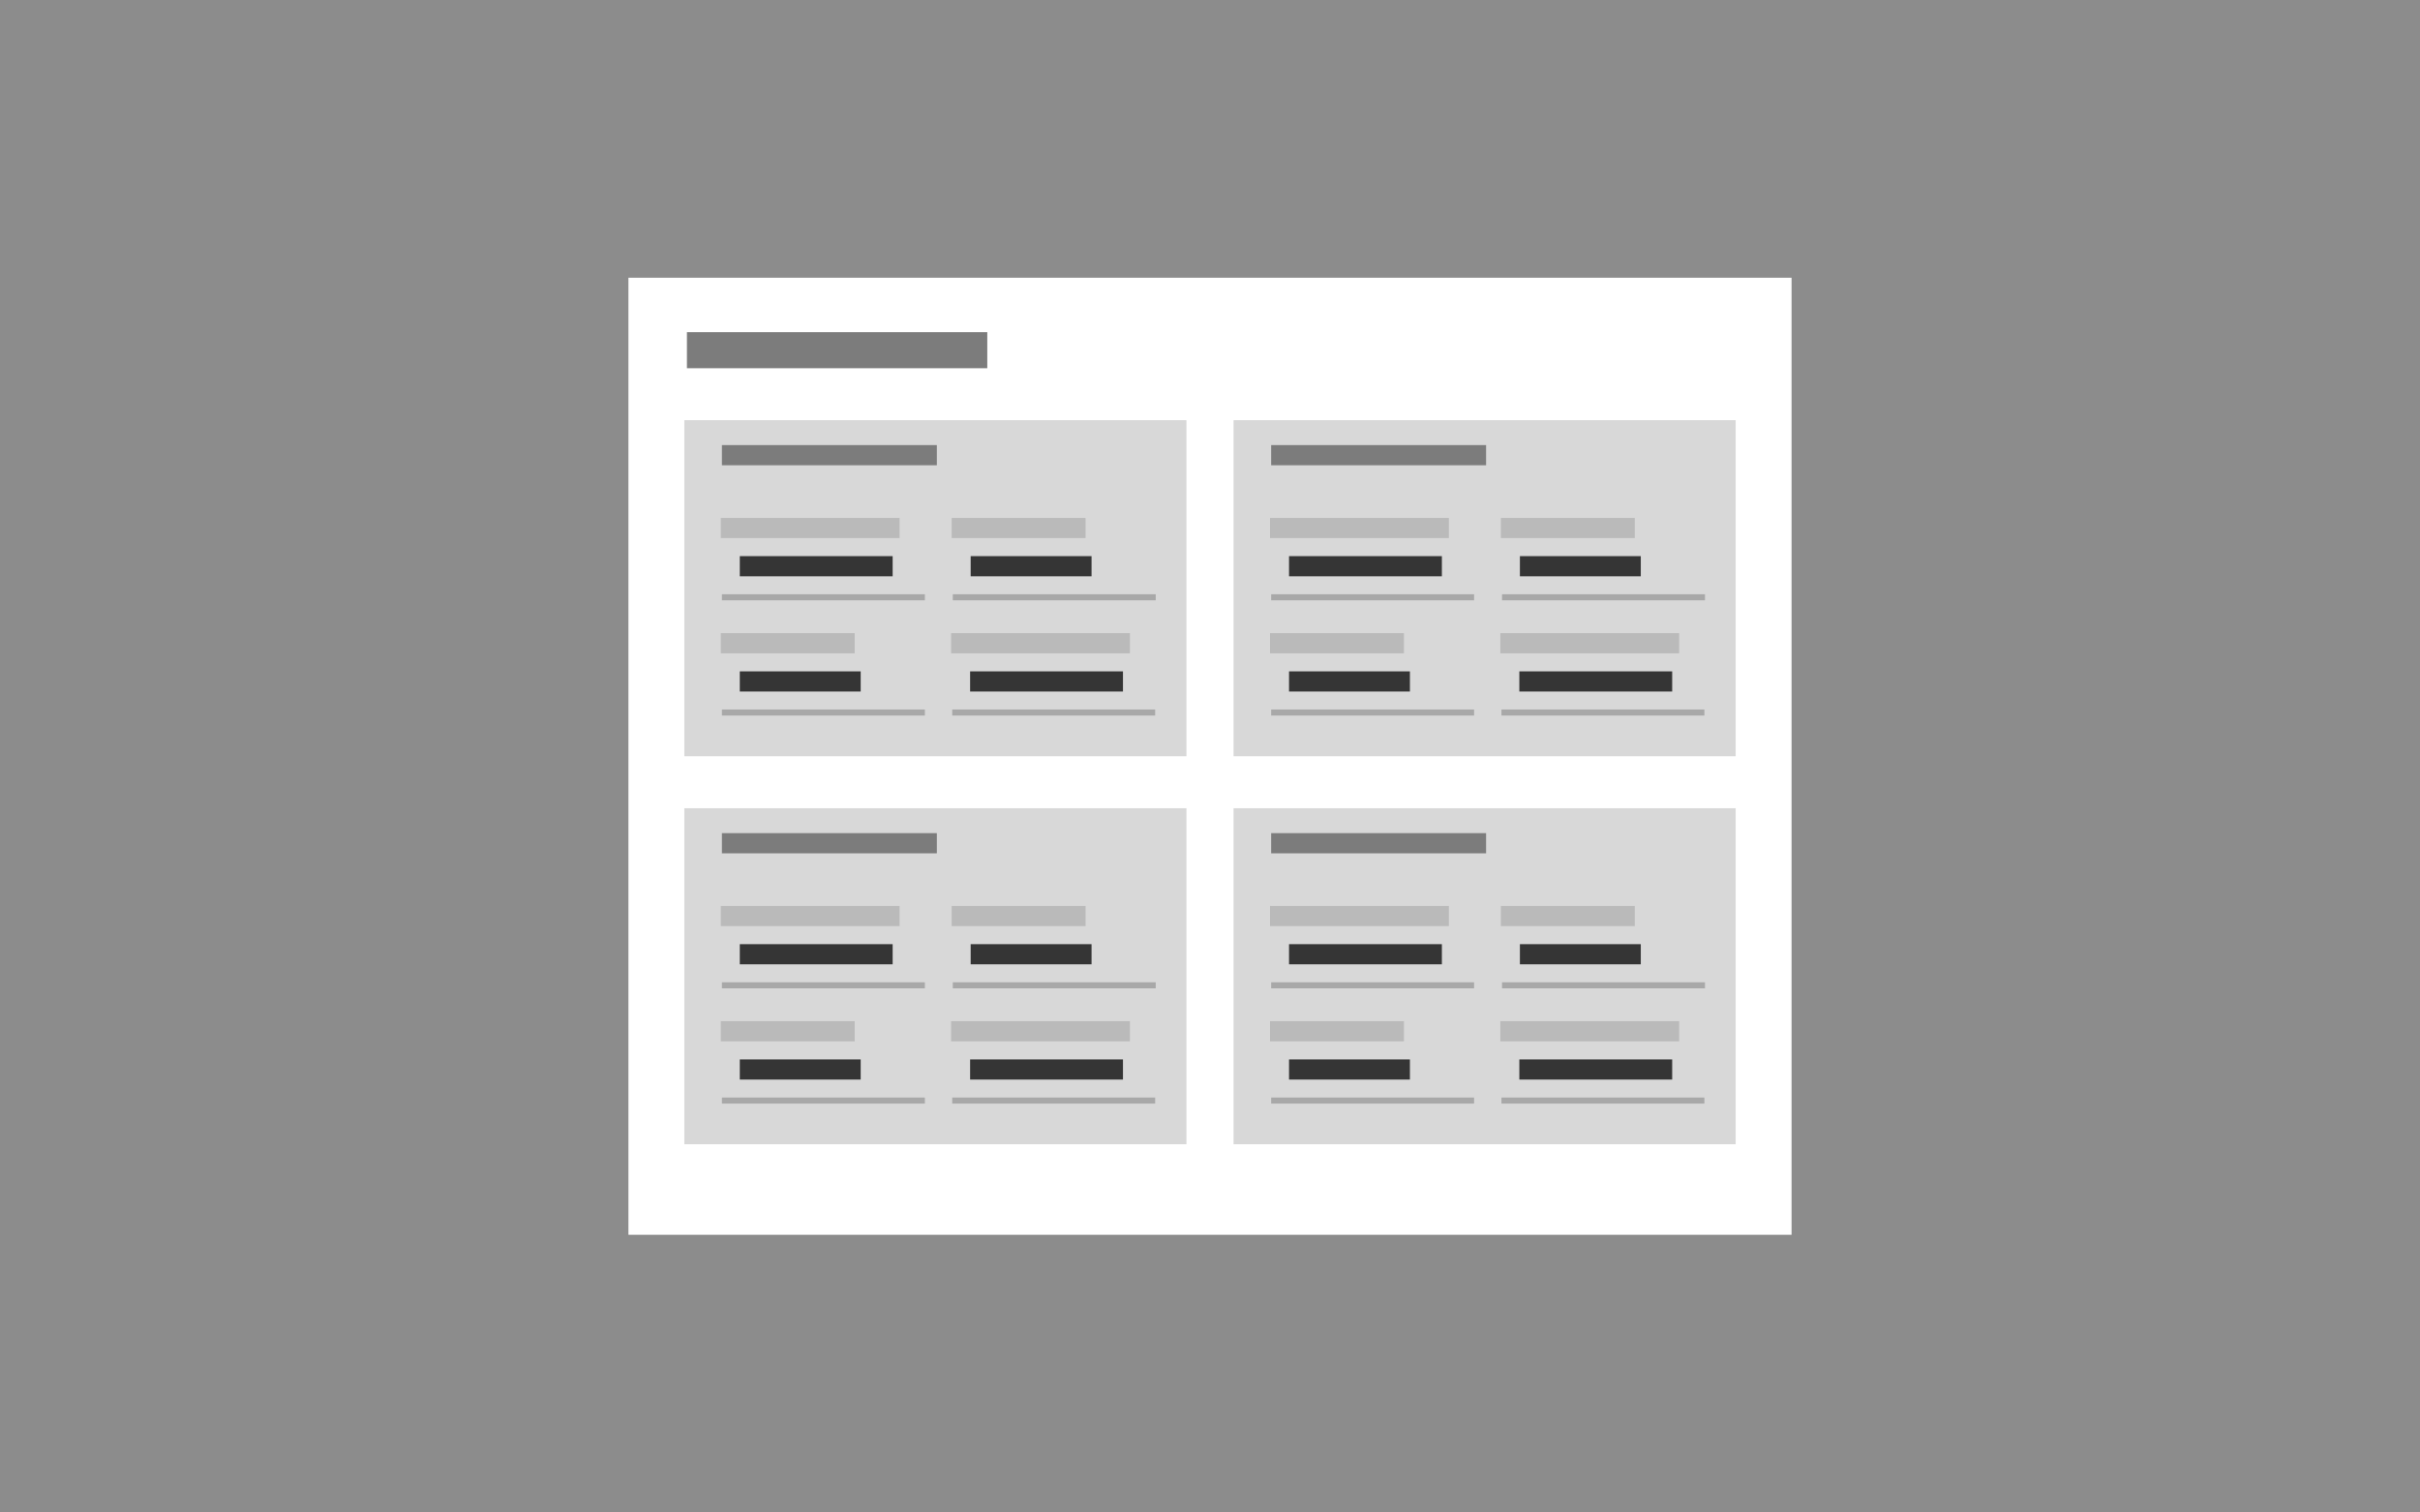 <?xml version="1.0" encoding="UTF-8"?><svg id="Layer_2" xmlns="http://www.w3.org/2000/svg" viewBox="0 0 1920 1200"><defs><style>.cls-1{fill:#bababa;}.cls-1,.cls-2,.cls-3,.cls-4,.cls-5,.cls-6,.cls-7{stroke-width:0px;}.cls-2{fill:#d8d8d8;}.cls-3{fill:#7c7c7c;}.cls-4{fill:#000;}.cls-5{fill:#a8a8a8;}.cls-6{fill:#353535;}.cls-8{opacity:.45;}.cls-7{fill:#fff;}</style></defs><g id="Layer_1-2"><rect class="cls-7" width="1920" height="1200"/><g class="cls-8"><rect class="cls-4" width="1920" height="1200"/></g><rect class="cls-7" x="498.6" y="220.34" width="922.8" height="759.33"/><rect class="cls-3" x="545" y="263.54" width="238.3" height="28.6"/><rect class="cls-2" x="542.94" y="333.38" width="398.36" height="266.62"/><rect class="cls-1" x="571.87" y="410.91" width="141.87" height="16"/><rect class="cls-6" x="586.95" y="441.23" width="121.27" height="16"/><rect class="cls-5" x="572.77" y="471.49" width="161" height="4.8"/><rect class="cls-1" x="754.59" y="502.35" width="141.87" height="16"/><rect class="cls-6" x="769.67" y="532.66" width="121.27" height="16"/><rect class="cls-5" x="755.49" y="562.92" width="161" height="4.8"/><rect class="cls-1" x="571.87" y="502.35" width="106.23" height="16"/><rect class="cls-6" x="586.95" y="532.66" width="95.91" height="16"/><rect class="cls-5" x="572.77" y="562.92" width="161" height="4.8"/><rect class="cls-1" x="755.04" y="410.91" width="106.23" height="16"/><rect class="cls-6" x="770.11" y="441.23" width="95.91" height="16"/><rect class="cls-5" x="755.93" y="471.49" width="161" height="4.8"/><rect class="cls-3" x="572.76" y="353.14" width="170.53" height="16"/><rect class="cls-2" x="978.7" y="333.38" width="398.36" height="266.62"/><rect class="cls-1" x="1007.63" y="410.91" width="141.87" height="16"/><rect class="cls-6" x="1022.7" y="441.23" width="121.27" height="16"/><rect class="cls-5" x="1008.52" y="471.49" width="161" height="4.8"/><rect class="cls-1" x="1190.35" y="502.35" width="141.87" height="16"/><rect class="cls-6" x="1205.42" y="532.66" width="121.27" height="16"/><rect class="cls-5" x="1191.24" y="562.92" width="161" height="4.8"/><rect class="cls-1" x="1007.63" y="502.35" width="106.23" height="16"/><rect class="cls-6" x="1022.7" y="532.66" width="95.91" height="16"/><rect class="cls-5" x="1008.52" y="562.92" width="161" height="4.8"/><rect class="cls-1" x="1190.79" y="410.91" width="106.23" height="16"/><rect class="cls-6" x="1205.87" y="441.23" width="95.91" height="16"/><rect class="cls-5" x="1191.69" y="471.49" width="161" height="4.8"/><rect class="cls-3" x="1008.51" y="353.14" width="170.53" height="16"/><rect class="cls-2" x="542.94" y="641.24" width="398.36" height="266.62"/><rect class="cls-1" x="571.87" y="718.78" width="141.87" height="16"/><rect class="cls-6" x="586.95" y="749.09" width="121.27" height="16"/><rect class="cls-5" x="572.77" y="779.35" width="161" height="4.8"/><rect class="cls-1" x="754.59" y="810.21" width="141.87" height="16"/><rect class="cls-6" x="769.67" y="840.53" width="121.27" height="16"/><rect class="cls-5" x="755.49" y="870.79" width="161" height="4.8"/><rect class="cls-1" x="571.87" y="810.21" width="106.23" height="16"/><rect class="cls-6" x="586.95" y="840.53" width="95.91" height="16"/><rect class="cls-5" x="572.77" y="870.79" width="161" height="4.8"/><rect class="cls-1" x="755.04" y="718.78" width="106.23" height="16"/><rect class="cls-6" x="770.11" y="749.09" width="95.91" height="16"/><rect class="cls-5" x="755.93" y="779.35" width="161" height="4.8"/><rect class="cls-3" x="572.76" y="661.01" width="170.53" height="16"/><rect class="cls-2" x="978.7" y="641.24" width="398.36" height="266.62"/><rect class="cls-1" x="1007.63" y="718.78" width="141.87" height="16"/><rect class="cls-6" x="1022.7" y="749.09" width="121.27" height="16"/><rect class="cls-5" x="1008.52" y="779.35" width="161" height="4.8"/><rect class="cls-1" x="1190.35" y="810.21" width="141.87" height="16"/><rect class="cls-6" x="1205.42" y="840.53" width="121.27" height="16"/><rect class="cls-5" x="1191.24" y="870.79" width="161" height="4.8"/><rect class="cls-1" x="1007.63" y="810.21" width="106.23" height="16"/><rect class="cls-6" x="1022.7" y="840.53" width="95.91" height="16"/><rect class="cls-5" x="1008.52" y="870.79" width="161" height="4.8"/><rect class="cls-1" x="1190.79" y="718.78" width="106.23" height="16"/><rect class="cls-6" x="1205.87" y="749.09" width="95.91" height="16"/><rect class="cls-5" x="1191.69" y="779.35" width="161" height="4.8"/><rect class="cls-3" x="1008.51" y="661.01" width="170.53" height="16"/></g></svg>